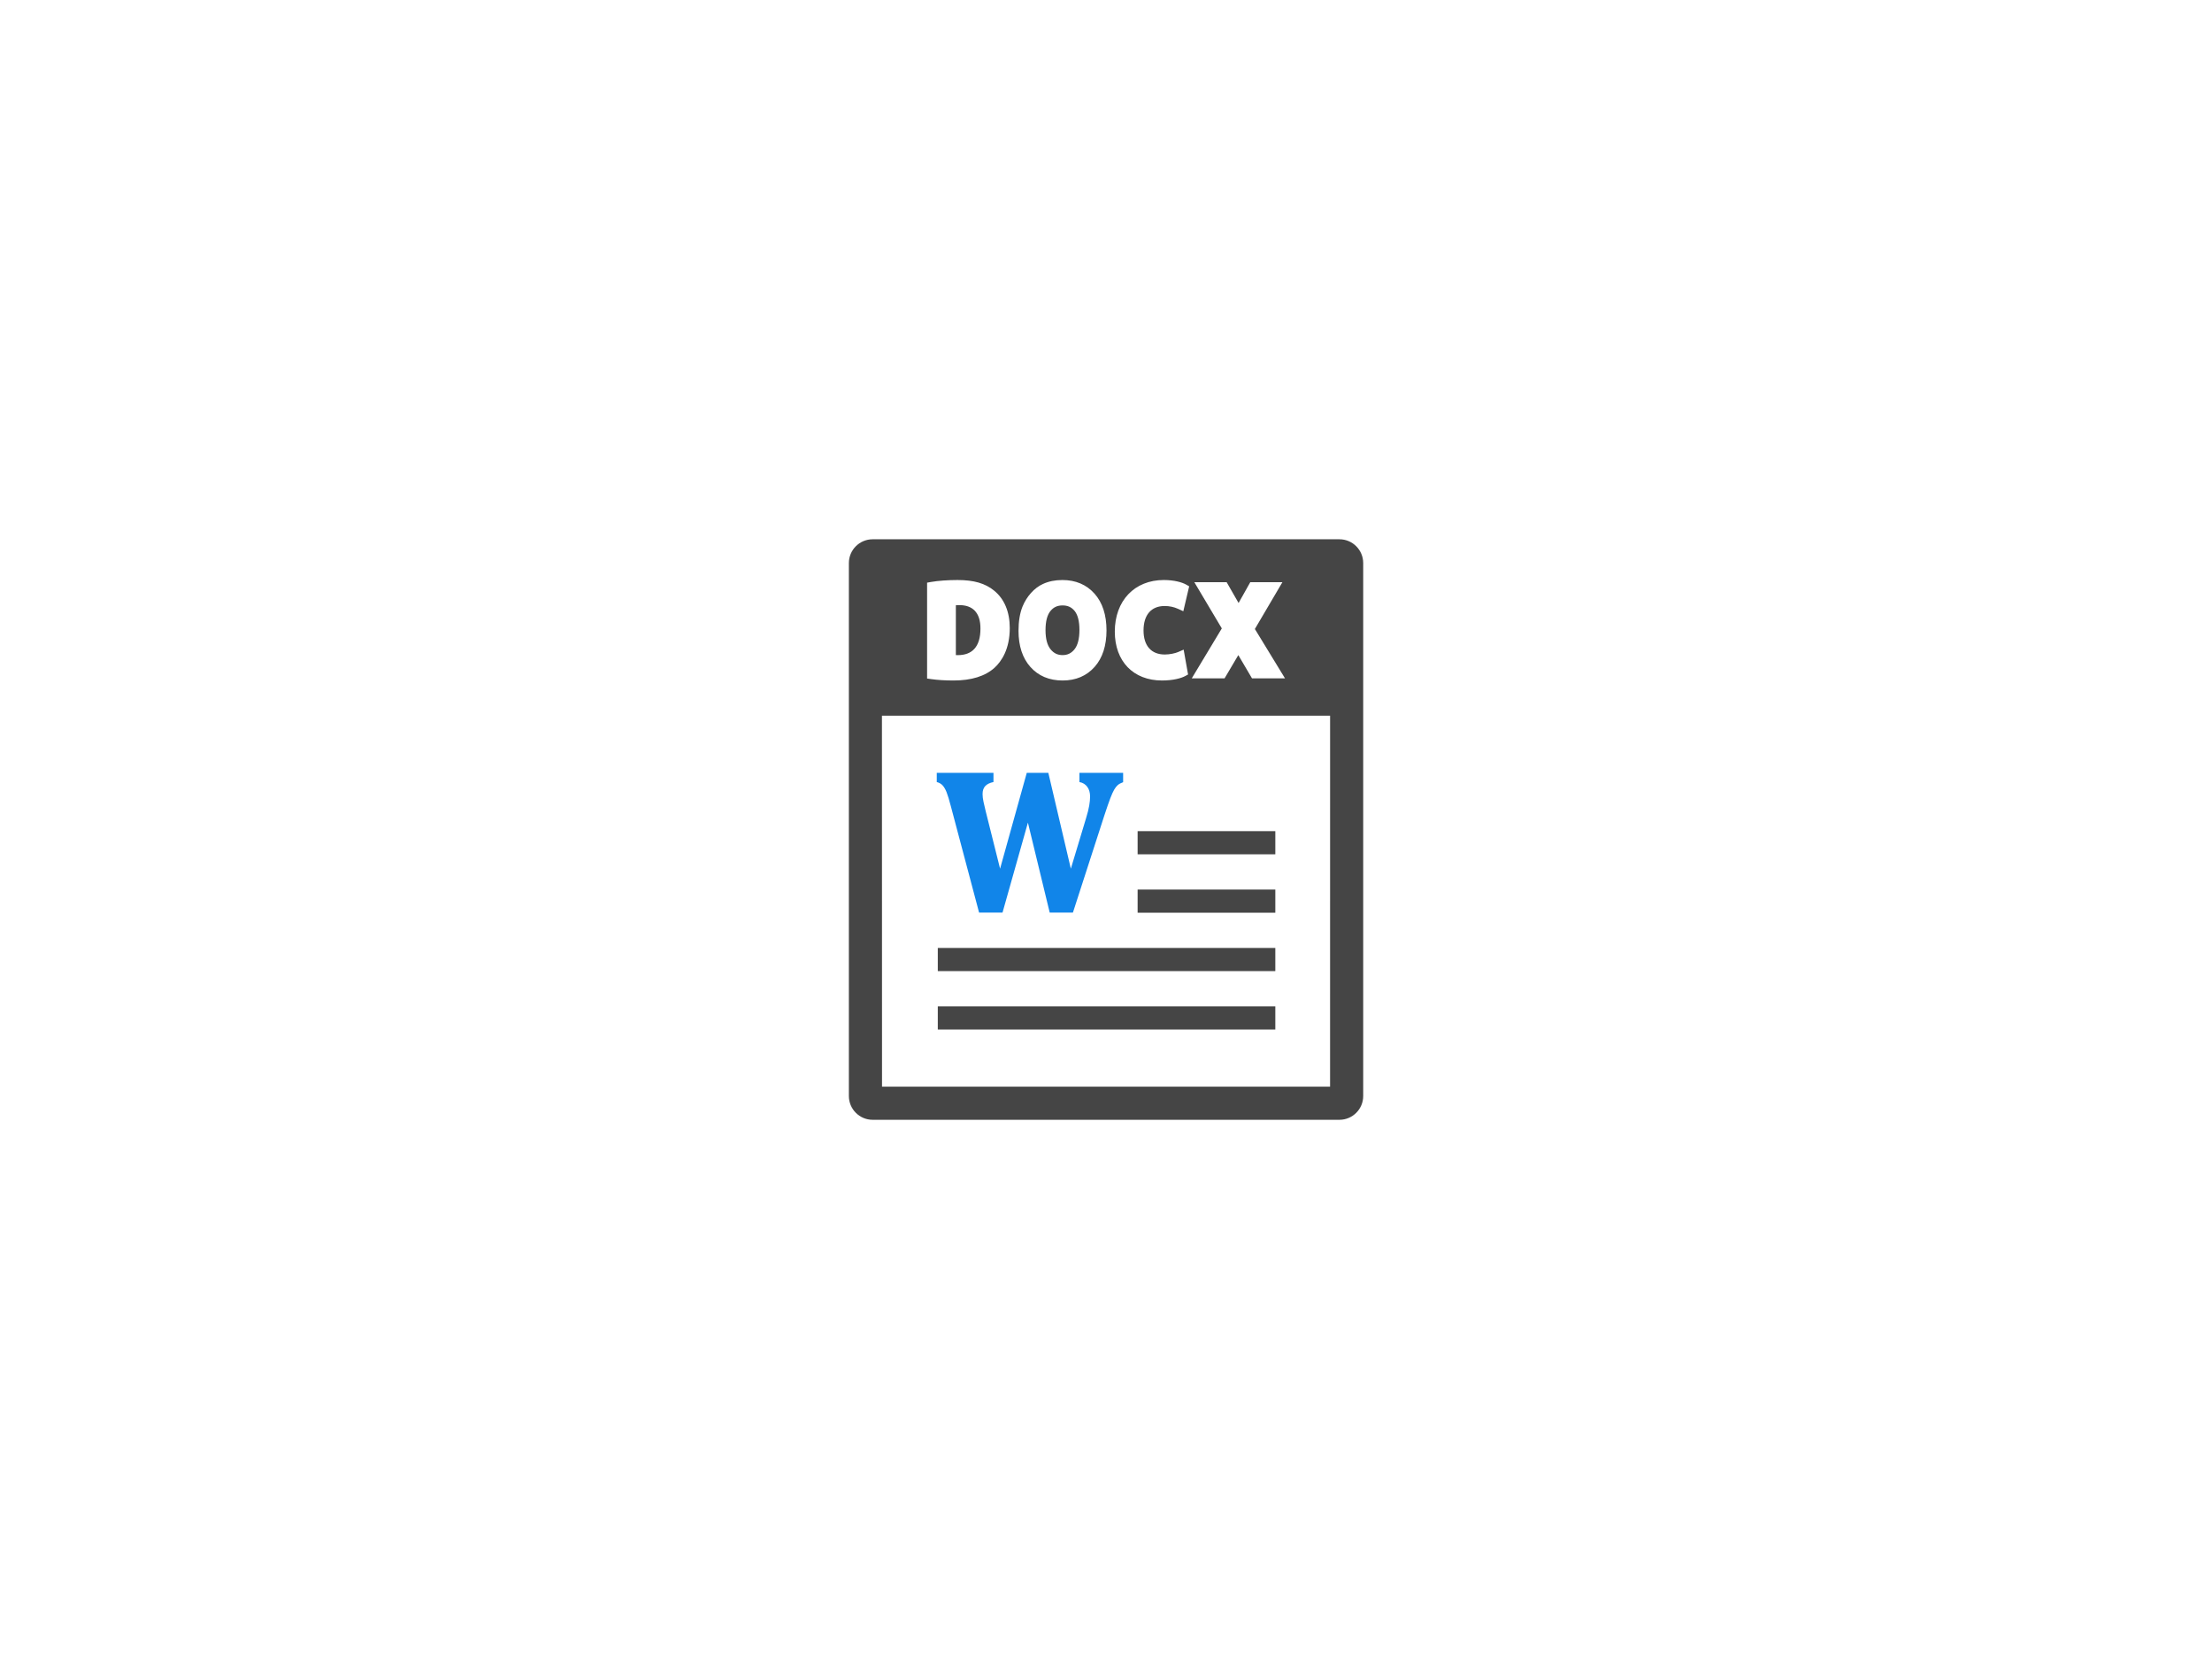 <?xml version="1.0" encoding="UTF-8" standalone="no"?>
<!-- Created with Inkscape (http://www.inkscape.org/) -->

<svg
   xmlns:dc="http://purl.org/dc/elements/1.1/"
   xmlns:cc="http://creativecommons.org/ns#"
   xmlns:rdf="http://www.w3.org/1999/02/22-rdf-syntax-ns#"
   xmlns:svg="http://www.w3.org/2000/svg"
   xmlns="http://www.w3.org/2000/svg"
   xmlns:sodipodi="http://sodipodi.sourceforge.net/DTD/sodipodi-0.dtd"
   xmlns:inkscape="http://www.inkscape.org/namespaces/inkscape"
   height="1080"
   width="1440"
   viewBox="0 0 1440 1080"
   id="svg2"
   version="1.1"
   inkscape:version="0.91 r13725"
   sodipodi:docname="word-document.svg"
   inkscape:export-filename="/home/hsablonniere/dev/presentation-documentation-as-code/src/images/word-document.png"
   inkscape:export-xdpi="90"
   inkscape:export-ydpi="90">
  <defs
     id="defs8" />
  <sodipodi:namedview
     pagecolor="#ffffff"
     bordercolor="#666666"
     borderopacity="1"
     objecttolerance="10"
     gridtolerance="10"
     guidetolerance="10"
     inkscape:pageopacity="0"
     inkscape:pageshadow="2"
     inkscape:window-width="2560"
     inkscape:window-height="1406"
     id="namedview6"
     showgrid="false"
     inkscape:zoom="2.5371827"
     inkscape:cx="570.02463"
     inkscape:cy="513.5572"
     inkscape:window-x="0"
     inkscape:window-y="0"
     inkscape:window-maximized="1"
     inkscape:current-layer="g3259"
     units="px" />
  <g
     id="g3259"
     transform="matrix(4.199,0,0,4.199,510.077,330.073)"
     style="fill:#454545;fill-opacity:1;">
    <path
       id="path3233"
       d="M 86.185,5 13.815,5 C 11.783,5 10.13,6.653 10.13,8.685 l 0,82.631 c 0,2.031 1.652,3.685 3.685,3.685 l 72.369,0 c 2.032,0 3.685,-1.653 3.685,-3.685 l 0,-82.631 C 89.869,6.653 88.217,5 86.185,5 Z m -22.499,6.65 5.01,0 1.853,3.23 1.815,-3.23 4.981,0 -4.27,7.259 4.668,7.65 -5.114,0 -2.122,-3.604 -2.13,3.604 -5.086,0 4.657,-7.742 -4.262,-7.167 z m -4.733,-0.334 c 1.629,0 2.854,0.364 3.456,0.704 l 0.48,0.271 -0.909,3.866 -0.815,-0.372 c -0.642,-0.292 -1.341,-0.44 -2.082,-0.44 -2.079,0 -3.271,1.381 -3.271,3.79 0,2.37 1.199,3.729 3.291,3.729 0.78,0 1.634,-0.194 2.074,-0.385 l 0.854,-0.372 0.685,3.854 -0.466,0.253 c -0.602,0.328 -1.857,0.678 -3.576,0.678 -4.444,0 -7.316,-2.974 -7.316,-7.575 -10e-4,-4.785 3.052,-8.001 7.595,-8.001 z m -21.898,4.106 c 0.317,-0.772 0.754,-1.473 1.3,-2.086 0.562,-0.628 1.19,-1.103 1.871,-1.412 0.873,-0.402 1.885,-0.607 3.007,-0.607 2.06,0 3.738,0.715 4.989,2.122 1.228,1.381 1.849,3.294 1.849,5.686 0,2.372 -0.617,4.273 -1.834,5.65 -1.244,1.406 -2.916,2.119 -4.97,2.119 -2.075,0 -3.759,-0.71 -5.001,-2.108 -1.219,-1.371 -1.836,-3.254 -1.836,-5.597 0,-1.475 0.211,-2.742 0.625,-3.767 z m -14.798,-3.698 0.615,-0.108 c 1.101,-0.192 2.613,-0.299 4.101,-0.299 2.539,0 4.291,0.509 5.679,1.648 1.583,1.28 2.422,3.284 2.422,5.791 0,3.295 -1.279,5.166 -2.353,6.154 -1.456,1.317 -3.598,1.983 -6.37,1.983 -1.249,0 -2.47,-0.071 -3.456,-0.213 l -0.638,-0.091 0,-14.865 z m 62.477,78.142 -69.465,0 -0.012,-57.521 69.479,0 -0.002,57.521 z"
       inkscape:connector-curvature="0"
       style="fill:#454545;fill-opacity:1" />
    <path
       id="path3235"
       d="m 27.023,22.962 c 1.104,0 1.96,-0.32 2.544,-0.953 0.639,-0.689 0.962,-1.75 0.962,-3.149 0.008,-1.254 -0.3,-2.2 -0.914,-2.819 -0.549,-0.552 -1.337,-0.832 -2.341,-0.832 -0.219,0 -0.403,0.008 -0.558,0.02 l 0,7.733 c 0.091,0.001 0.18,0.001 0.256,0.001 l 0.051,0 z"
       inkscape:connector-curvature="0"
       style="fill:#454545;fill-opacity:1" />
    <path
       id="path3237"
       d="m 43.259,22.956 c 0.763,0 1.346,-0.28 1.836,-0.881 0.518,-0.632 0.779,-1.647 0.779,-3.016 0,-1.352 -0.253,-2.346 -0.753,-2.956 -0.474,-0.578 -1.065,-0.849 -1.862,-0.849 -0.798,0 -1.394,0.274 -1.876,0.862 -0.508,0.62 -0.766,1.622 -0.766,2.979 0,1.332 0.266,2.331 0.79,2.969 0.5,0.61 1.088,0.892 1.852,0.892 z"
       inkscape:connector-curvature="0"
       style="fill:#454545;fill-opacity:1" />
    <rect
       id="rect3239"
       height="3.591"
       width="21.349"
       y="50.249"
       x="54.896"
       style="fill:#454545;fill-opacity:1" />
    <rect
       id="rect3241"
       height="3.591"
       width="21.349"
       y="59.304"
       x="54.896"
       style="fill:#454545;fill-opacity:1" />
    <rect
       id="rect3243"
       height="3.59"
       width="52.328"
       y="68.358"
       x="23.916"
       style="fill:#454545;fill-opacity:1" />
    <rect
       id="rect3245"
       height="3.591"
       width="52.328"
       y="77.412"
       x="23.916"
       style="fill:#454545;fill-opacity:1" />
    <path
       id="path3247"
       d="m 25.283,44.228 c 0.179,0.454 0.401,1.185 0.666,2.195 l 4.369,16.457 3.631,0 3.938,-13.948 3.38,13.948 3.596,0 4.835,-14.944 c 0.421,-1.283 0.742,-2.214 0.964,-2.789 0.225,-0.578 0.417,-1.018 0.594,-1.319 0.173,-0.302 0.358,-0.541 0.556,-0.714 0.198,-0.174 0.477,-0.325 0.837,-0.454 l 0,-1.45 -6.777,0 0,1.428 c 0.53,0.1 0.934,0.349 1.222,0.746 0.287,0.396 0.431,0.896 0.431,1.503 0,0.402 -0.044,0.873 -0.134,1.405 -0.092,0.535 -0.255,1.189 -0.495,1.968 l -2.354,7.81 -3.49,-14.86 -3.343,0 -4.137,14.859 -2.248,-8.979 c -0.119,-0.488 -0.228,-0.952 -0.323,-1.393 -0.097,-0.441 -0.144,-0.839 -0.144,-1.199 0,-0.535 0.142,-0.95 0.423,-1.246 0.281,-0.296 0.704,-0.499 1.268,-0.615 l 0,-1.427 -8.792,0 0,1.428 c 0.384,0.1 0.688,0.276 0.915,0.529 0.226,0.253 0.433,0.607 0.612,1.061 z"
       inkscape:connector-curvature="0"
       style="fill:#1185e9;fill-opacity:1" />
  </g>
</svg>
